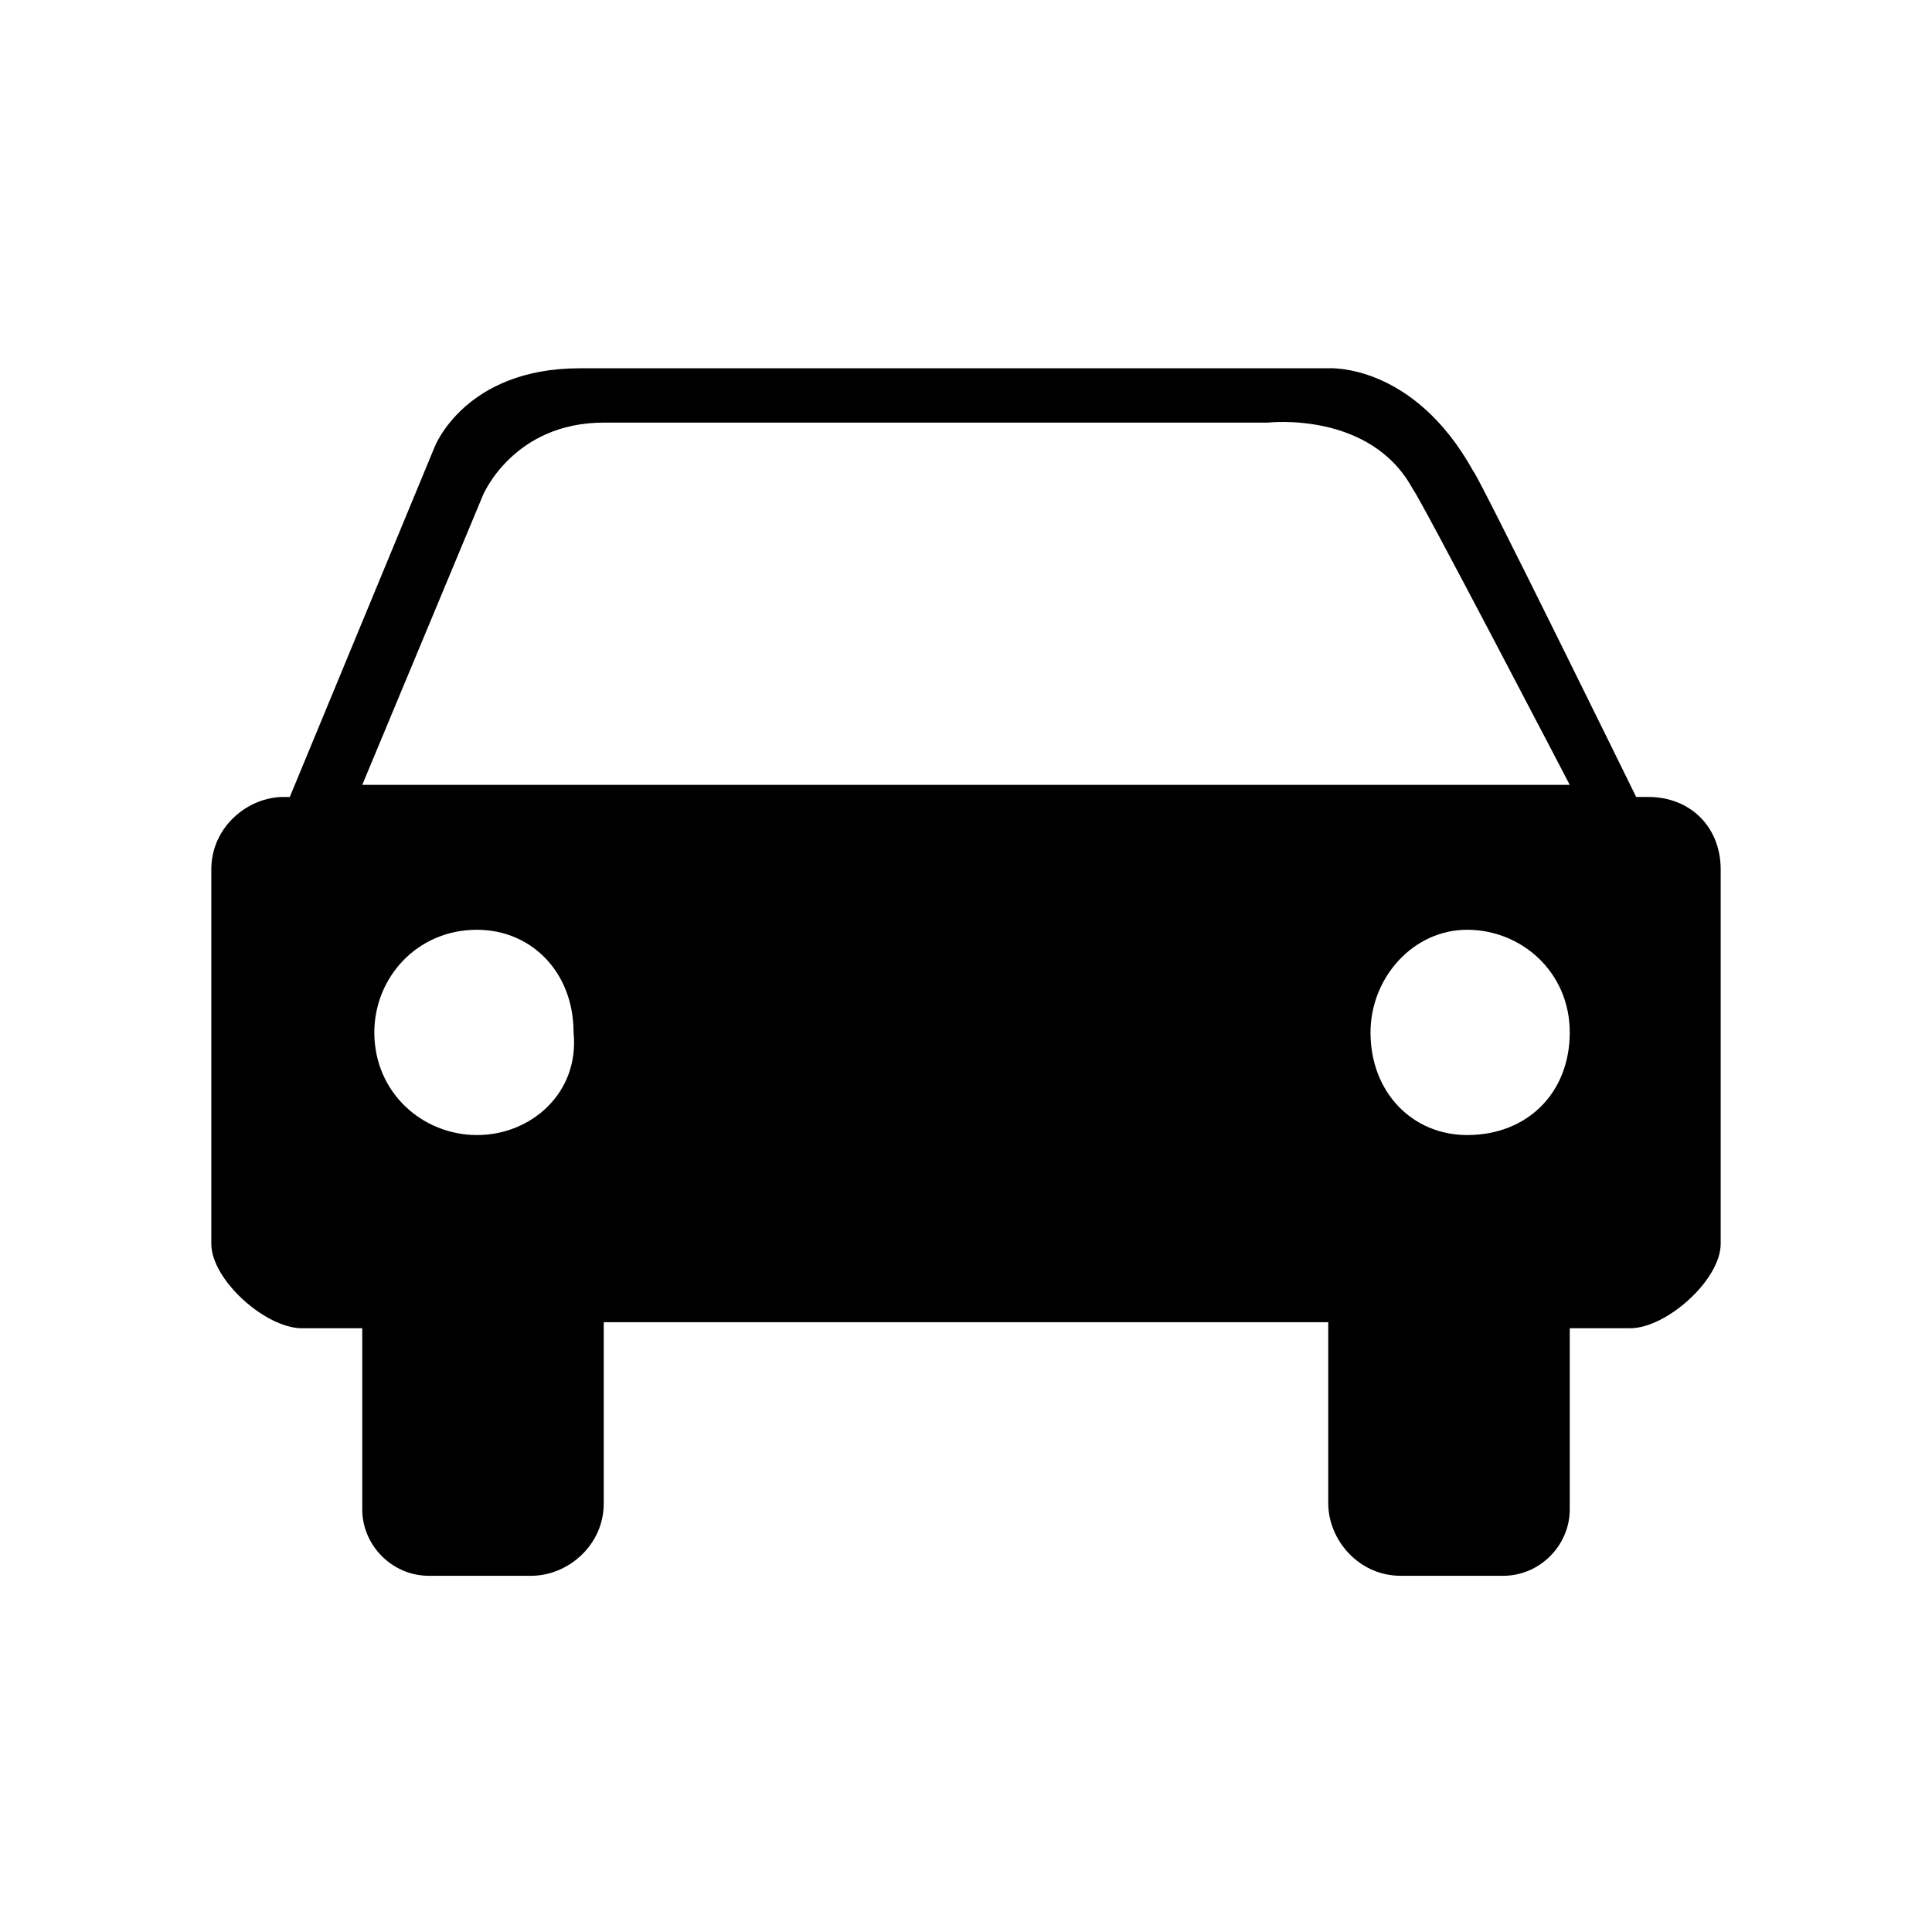<?xml version="1.0" encoding="iso-8859-1"?>
<!-- Generator: Adobe Illustrator 18.0.0, SVG Export Plug-In . SVG Version: 6.00 Build 0)  -->
<!DOCTYPE svg PUBLIC "-//W3C//DTD SVG 1.1//EN" "http://www.w3.org/Graphics/SVG/1.1/DTD/svg11.dtd">
<svg version="1.1" id="Ebene_1" xmlns="http://www.w3.org/2000/svg" xmlns:xlink="http://www.w3.org/1999/xlink" x="0px" y="0px"
	 viewBox="0 0 32 32" style="enable-background:new 0 0 32 32;" xml:space="preserve">
<path style="fill-rule:evenodd;clip-rule:evenodd;" d="M27.3,13.2h-0.2c0,0-2.6-5.3-2.7-5.4C23.4,6,22,6.1,22,6.1l-12.4,0
	c-1.9,0-2.4,1.3-2.4,1.3l-2.4,5.8H4.7c-0.6,0-1.2,0.5-1.2,1.2v6.2C3.5,21.2,4.4,22,5,22h1v3c0,0.6,0.5,1.1,1.1,1.1h1.7
	c0.6,0,1.2-0.5,1.2-1.2v-3h12v3c0,0.6,0.5,1.2,1.2,1.2h1.7c0.6,0,1.1-0.5,1.1-1.1v-3h1c0.6,0,1.5-0.8,1.5-1.4v-6.2
	C28.5,13.7,28,13.2,27.3,13.2z M8,8.2c0,0,0.5-1.2,2-1.2L21,7c0,0,1.7-0.2,2.4,1.1C23.5,8.2,26,13,26,13H6L8,8.2z M7.9,18.8
	c-0.9,0-1.7-0.7-1.7-1.7c0-0.9,0.7-1.7,1.7-1.7c0.9,0,1.6,0.7,1.6,1.7C9.6,18.1,8.8,18.8,7.9,18.8z M24.3,18.8
	c-0.9,0-1.6-0.7-1.6-1.7c0-0.9,0.7-1.7,1.6-1.7c0.9,0,1.7,0.7,1.7,1.7C26,18.1,25.3,18.8,24.3,18.8z"/>
</svg>
